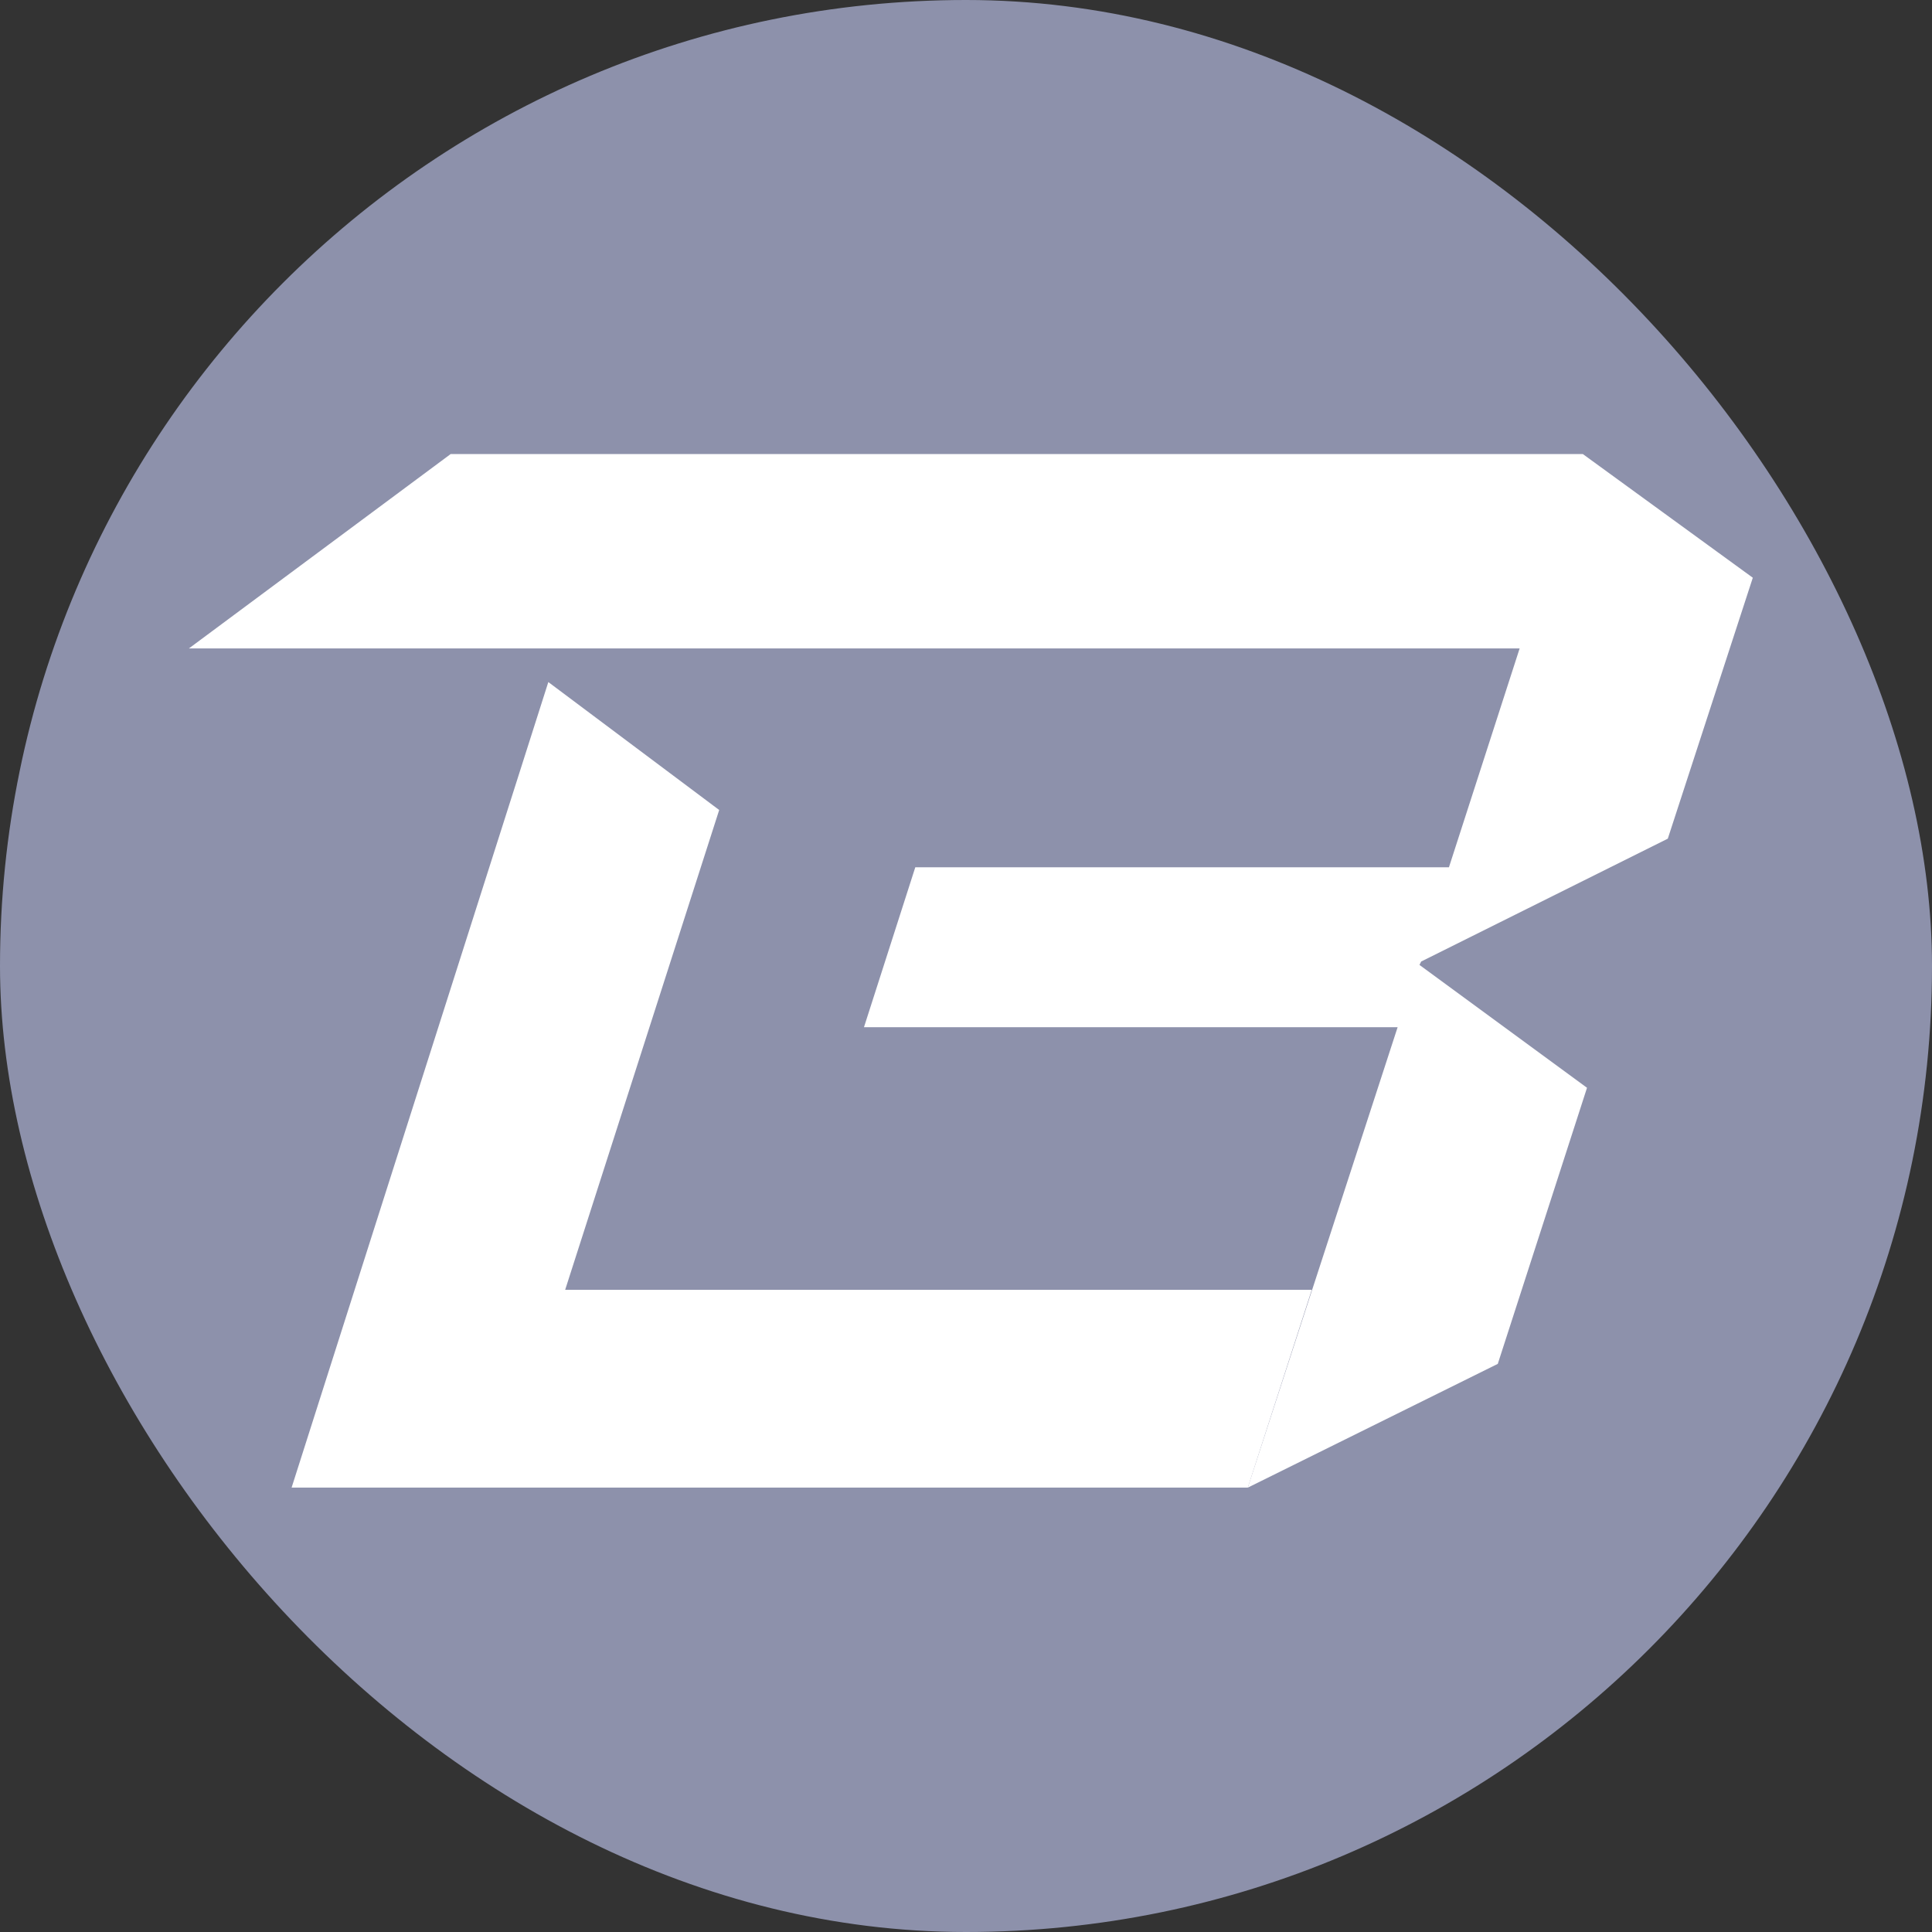 <svg width="32" height="32" viewBox="0 0 32 32" fill="none" xmlns="http://www.w3.org/2000/svg">
<rect x="0" y="0" width="32" height="32" fill="#333333" stroke="none"/>
<rect width="32" height="32" rx="16" fill="#8D91AB"/>
<path d="M23.539 15.926L27.624 13.891L29.032 9.569L26.216 7.52H7.465L3.129 10.74H25.17L23.999 14.365H15.16L14.31 17.014H23.149L20.667 24.64L24.808 22.59L26.286 18.017L23.511 15.982L23.539 15.926Z" fill="white"/>
<path d="M9.361 21.363L11.912 13.416L9.082 11.297L4.83 24.639H20.668L21.727 21.363H9.361Z" fill="white"/>
</svg>
